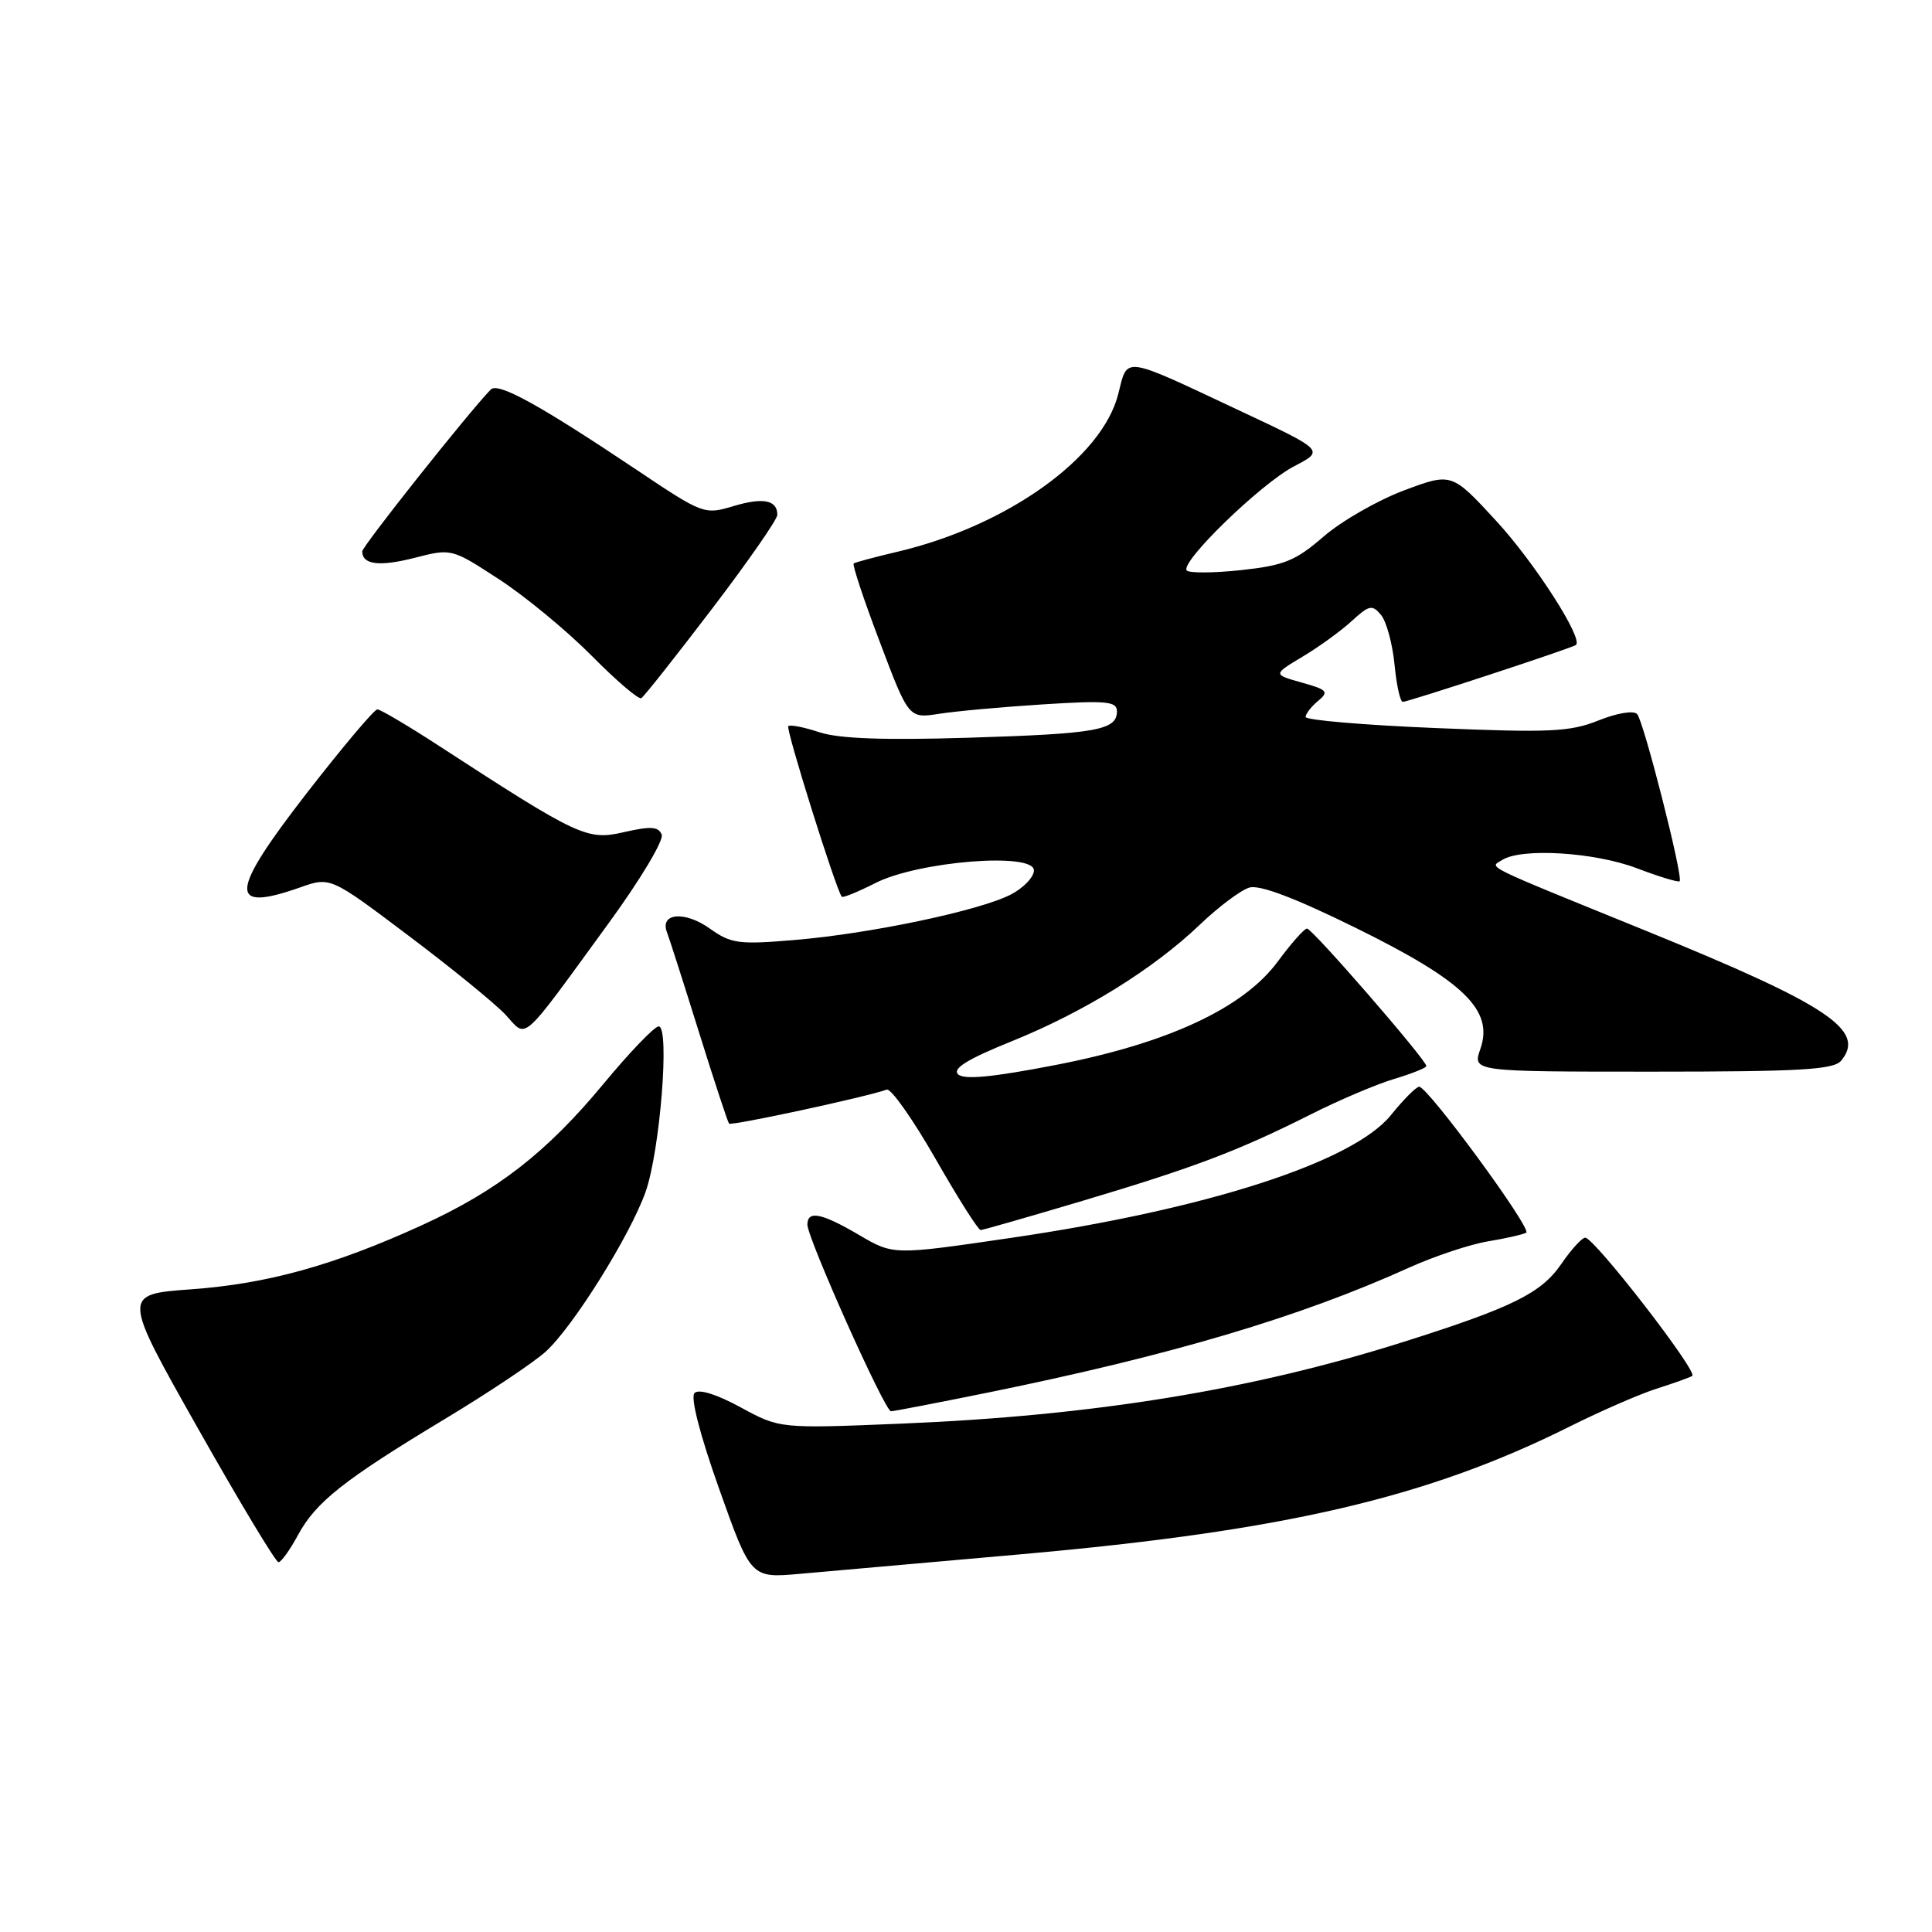<?xml version="1.0" encoding="UTF-8" standalone="no"?>
<!DOCTYPE svg PUBLIC "-//W3C//DTD SVG 1.1//EN" "http://www.w3.org/Graphics/SVG/1.1/DTD/svg11.dtd" >
<svg xmlns="http://www.w3.org/2000/svg" xmlns:xlink="http://www.w3.org/1999/xlink" version="1.1" viewBox="0 0 256 256">
 <g >
 <path fill="currentColor"
d=" M 135.50 205.93 C 170.28 202.84 189.15 198.44 208.00 189.02 C 212.12 186.96 217.30 184.71 219.50 184.01 C 221.70 183.31 223.83 182.55 224.23 182.32 C 225.07 181.84 211.26 164.00 210.05 164.00 C 209.62 164.00 208.19 165.57 206.88 167.48 C 204.23 171.35 200.44 173.23 186.00 177.80 C 165.86 184.18 144.88 187.59 119.41 188.64 C 103.32 189.30 103.32 189.30 98.14 186.48 C 94.97 184.75 92.59 184.01 92.03 184.58 C 91.46 185.14 92.74 190.11 95.30 197.31 C 99.50 209.12 99.50 209.12 106.00 208.54 C 109.58 208.23 122.85 207.05 135.50 205.93 Z  M 39.47 203.43 C 41.84 199.03 45.53 196.11 59.00 187.99 C 64.78 184.51 70.77 180.50 72.33 179.08 C 75.95 175.78 83.46 163.76 85.53 157.97 C 87.45 152.59 88.78 136.00 87.28 136.00 C 86.73 136.00 83.46 139.40 80.02 143.55 C 72.46 152.69 65.91 157.79 55.81 162.39 C 44.23 167.67 35.42 170.11 25.34 170.84 C 16.19 171.50 16.19 171.50 26.22 189.25 C 31.73 199.01 36.54 207.00 36.90 207.00 C 37.25 207.00 38.41 205.39 39.47 203.43 Z  M 131.07 184.49 C 155.22 179.57 172.23 174.52 186.66 167.99 C 190.05 166.46 194.78 164.88 197.16 164.49 C 199.55 164.09 201.83 163.57 202.23 163.34 C 203.04 162.86 189.20 144.00 188.05 144.00 C 187.65 144.00 185.97 145.69 184.31 147.75 C 179.28 153.98 159.94 160.23 133.86 164.04 C 118.38 166.31 118.38 166.31 113.85 163.65 C 108.87 160.73 107.01 160.35 106.98 162.25 C 106.96 164.01 117.24 187.00 118.06 187.00 C 118.42 187.00 124.28 185.87 131.07 184.49 Z  M 143.50 159.10 C 158.26 154.70 164.09 152.49 173.73 147.64 C 177.45 145.76 182.41 143.66 184.75 142.96 C 187.09 142.26 189.00 141.49 189.00 141.26 C 189.00 140.45 173.86 123.00 173.18 123.04 C 172.81 123.06 171.08 125.01 169.34 127.37 C 164.78 133.58 154.75 138.25 139.75 141.14 C 131.43 142.75 127.70 143.10 126.94 142.34 C 126.19 141.59 128.24 140.32 133.99 138.00 C 143.61 134.12 152.80 128.44 159.00 122.51 C 161.47 120.15 164.42 117.94 165.54 117.61 C 166.90 117.20 171.62 118.99 179.73 122.99 C 194.01 130.03 197.94 133.86 196.16 138.98 C 195.10 142.00 195.10 142.00 218.93 142.00 C 238.54 142.00 242.97 141.74 243.96 140.55 C 247.30 136.53 242.28 133.18 218.26 123.40 C 195.99 114.34 197.36 115.02 199.05 113.95 C 201.62 112.32 211.28 112.92 216.87 115.04 C 219.83 116.17 222.39 116.94 222.56 116.77 C 223.07 116.27 217.81 95.60 216.93 94.62 C 216.47 94.11 214.27 94.48 211.82 95.46 C 208.03 96.98 205.36 97.10 190.25 96.47 C 180.76 96.08 173.00 95.42 173.00 95.00 C 173.00 94.59 173.74 93.63 174.65 92.88 C 176.12 91.65 175.89 91.39 172.48 90.44 C 168.67 89.37 168.67 89.37 172.58 87.02 C 174.74 85.74 177.67 83.61 179.10 82.30 C 181.42 80.17 181.83 80.08 183.00 81.49 C 183.71 82.36 184.51 85.30 184.78 88.03 C 185.04 90.76 185.53 93.00 185.88 93.00 C 186.60 93.00 208.35 85.86 208.82 85.46 C 209.82 84.63 203.36 74.57 198.29 69.06 C 192.36 62.62 192.36 62.62 186.04 64.98 C 182.56 66.29 177.77 69.03 175.39 71.09 C 171.68 74.31 170.14 74.93 164.49 75.54 C 160.87 75.93 157.62 75.95 157.26 75.60 C 156.25 74.58 167.07 64.07 171.50 61.77 C 175.50 59.69 175.50 59.69 164.29 54.43 C 148.56 47.04 149.45 47.16 148.17 52.22 C 146.04 60.67 133.47 69.66 119.00 73.09 C 115.97 73.80 113.33 74.51 113.12 74.66 C 112.91 74.81 114.46 79.49 116.58 85.07 C 120.41 95.21 120.41 95.21 124.46 94.58 C 126.68 94.23 132.89 93.67 138.25 93.33 C 146.63 92.80 148.00 92.93 148.00 94.25 C 148.00 96.75 145.33 97.23 128.40 97.75 C 117.15 98.10 111.17 97.88 108.58 97.03 C 106.54 96.35 104.68 95.99 104.45 96.22 C 104.09 96.58 110.78 117.90 111.54 118.82 C 111.69 119.00 113.68 118.18 115.97 117.02 C 121.65 114.12 137.00 112.89 137.00 115.33 C 137.00 116.22 135.62 117.66 133.94 118.53 C 129.82 120.66 115.36 123.71 105.33 124.55 C 97.87 125.18 96.88 125.05 94.04 123.03 C 90.73 120.67 87.39 120.97 88.38 123.54 C 88.70 124.38 90.61 130.34 92.62 136.78 C 94.63 143.23 96.43 148.67 96.60 148.88 C 96.89 149.22 114.85 145.34 117.50 144.38 C 118.05 144.18 120.95 148.29 123.94 153.51 C 126.92 158.73 129.62 162.99 129.94 162.99 C 130.25 162.98 136.35 161.23 143.50 159.10 Z  M 80.72 122.23 C 84.83 116.59 87.97 111.35 87.68 110.60 C 87.26 109.52 86.25 109.45 82.69 110.26 C 77.79 111.39 76.74 110.90 58.12 98.80 C 54.06 96.16 50.41 94.00 50.00 94.00 C 49.59 94.00 45.40 98.97 40.68 105.05 C 30.38 118.33 30.18 120.96 39.76 117.59 C 43.77 116.17 43.77 116.17 54.13 123.98 C 59.83 128.27 65.62 132.99 66.99 134.46 C 69.91 137.61 68.76 138.64 80.72 122.23 Z  M 94.31 80.72 C 99.09 74.45 103.00 68.83 103.00 68.22 C 103.00 66.25 101.12 65.88 97.16 67.07 C 93.34 68.22 93.13 68.14 84.39 62.28 C 71.42 53.60 65.99 50.61 65.02 51.62 C 62.00 54.75 48.00 72.39 48.00 73.06 C 48.00 74.83 50.28 75.11 54.96 73.91 C 59.84 72.66 59.85 72.67 66.17 76.79 C 69.65 79.06 75.16 83.62 78.42 86.91 C 81.68 90.21 84.63 92.73 84.98 92.51 C 85.34 92.29 89.53 86.99 94.31 80.72 Z "/>
</g>
</svg>